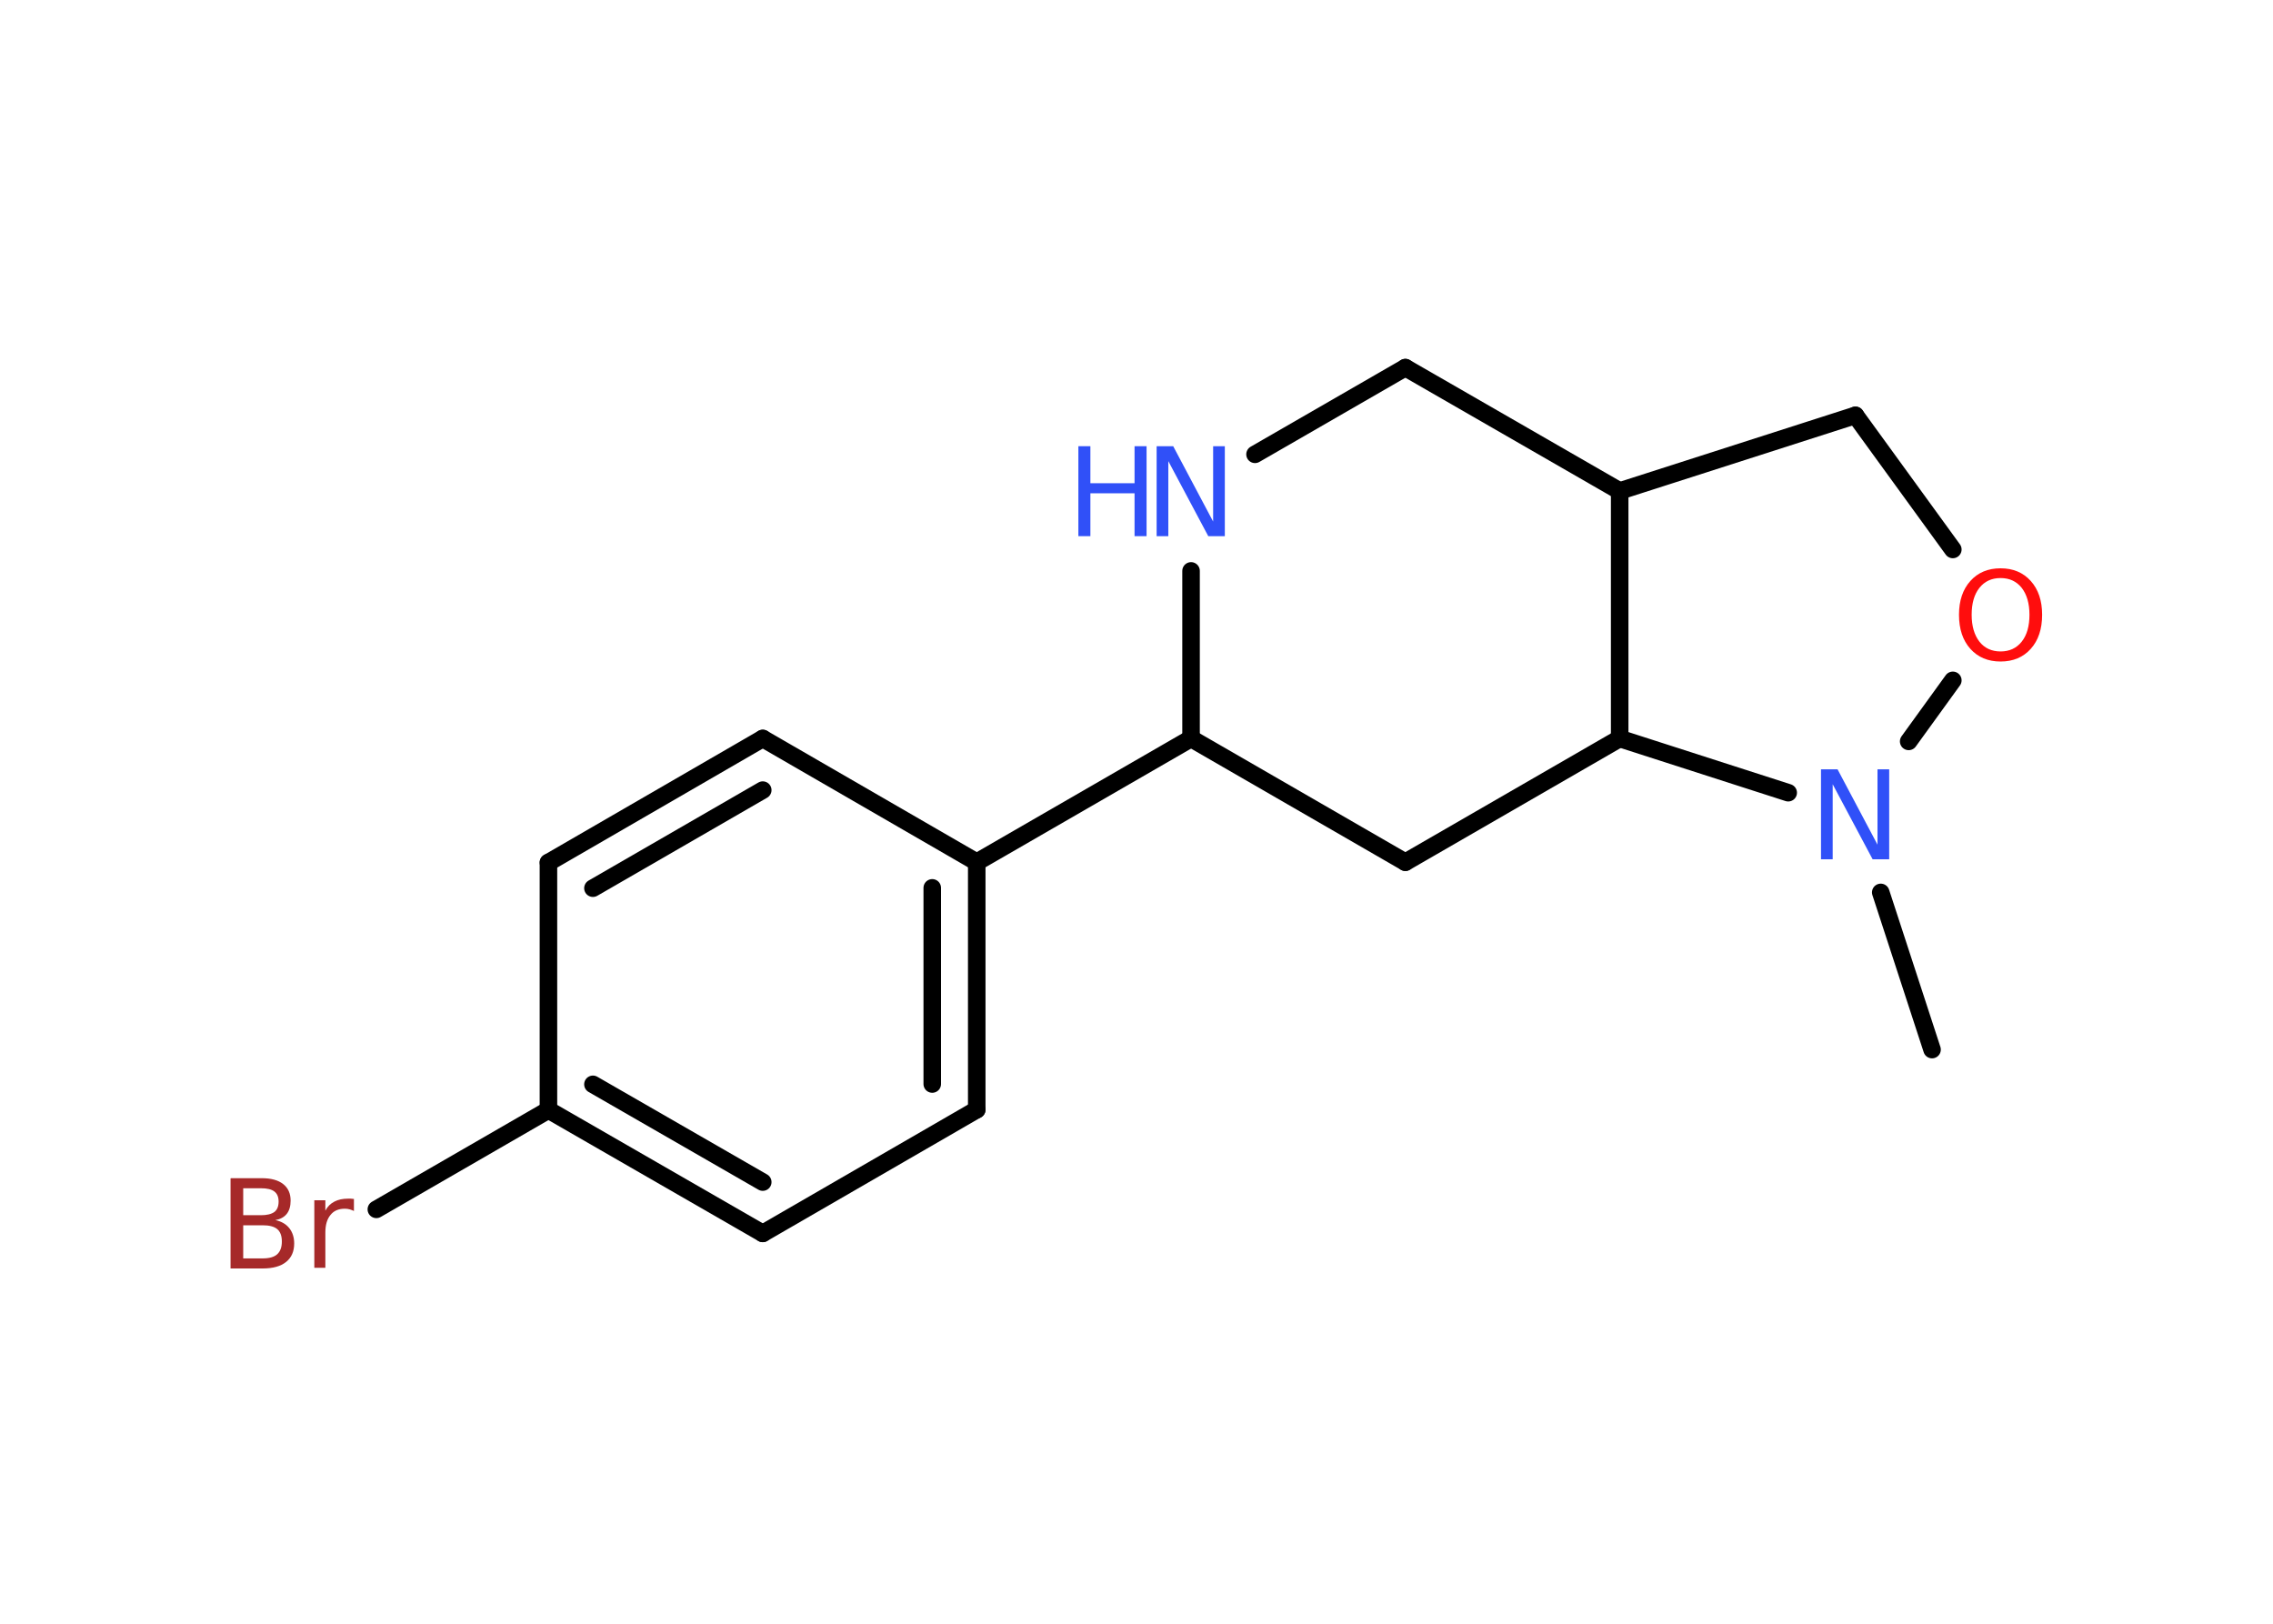 <?xml version='1.0' encoding='UTF-8'?>
<!DOCTYPE svg PUBLIC "-//W3C//DTD SVG 1.1//EN" "http://www.w3.org/Graphics/SVG/1.1/DTD/svg11.dtd">
<svg version='1.2' xmlns='http://www.w3.org/2000/svg' xmlns:xlink='http://www.w3.org/1999/xlink' width='70.0mm' height='50.0mm' viewBox='0 0 70.0 50.0'>
  <desc>Generated by the Chemistry Development Kit (http://github.com/cdk)</desc>
  <g stroke-linecap='round' stroke-linejoin='round' stroke='#000000' stroke-width='.54' fill='#3050F8'>
    <rect x='.0' y='.0' width='70.0' height='50.0' fill='#FFFFFF' stroke='none'/>
    <g id='mol1' class='mol'>
      <line id='mol1bnd1' class='bond' x1='59.5' y1='32.32' x2='57.92' y2='27.48'/>
      <line id='mol1bnd2' class='bond' x1='58.78' y1='22.83' x2='60.14' y2='20.95'/>
      <line id='mol1bnd3' class='bond' x1='60.14' y1='16.92' x2='57.14' y2='12.79'/>
      <line id='mol1bnd4' class='bond' x1='57.14' y1='12.79' x2='49.88' y2='15.12'/>
      <line id='mol1bnd5' class='bond' x1='49.88' y1='15.12' x2='43.28' y2='11.32'/>
      <line id='mol1bnd6' class='bond' x1='43.28' y1='11.32' x2='38.65' y2='13.99'/>
      <line id='mol1bnd7' class='bond' x1='36.68' y1='17.58' x2='36.68' y2='22.74'/>
      <line id='mol1bnd8' class='bond' x1='36.68' y1='22.74' x2='30.08' y2='26.55'/>
      <g id='mol1bnd9' class='bond'>
        <line x1='30.08' y1='34.17' x2='30.08' y2='26.55'/>
        <line x1='28.71' y1='33.38' x2='28.71' y2='27.34'/>
      </g>
      <line id='mol1bnd10' class='bond' x1='30.08' y1='34.17' x2='23.49' y2='37.98'/>
      <g id='mol1bnd11' class='bond'>
        <line x1='16.89' y1='34.18' x2='23.49' y2='37.98'/>
        <line x1='18.26' y1='33.39' x2='23.49' y2='36.4'/>
      </g>
      <line id='mol1bnd12' class='bond' x1='16.89' y1='34.18' x2='11.59' y2='37.24'/>
      <line id='mol1bnd13' class='bond' x1='16.89' y1='34.18' x2='16.89' y2='26.56'/>
      <g id='mol1bnd14' class='bond'>
        <line x1='23.49' y1='22.74' x2='16.89' y2='26.56'/>
        <line x1='23.49' y1='24.33' x2='18.26' y2='27.35'/>
      </g>
      <line id='mol1bnd15' class='bond' x1='30.08' y1='26.55' x2='23.49' y2='22.74'/>
      <line id='mol1bnd16' class='bond' x1='36.68' y1='22.74' x2='43.28' y2='26.55'/>
      <line id='mol1bnd17' class='bond' x1='43.28' y1='26.55' x2='49.88' y2='22.74'/>
      <line id='mol1bnd18' class='bond' x1='49.88' y1='15.12' x2='49.88' y2='22.74'/>
      <line id='mol1bnd19' class='bond' x1='55.07' y1='24.41' x2='49.88' y2='22.74'/>
      <path id='mol1atm2' class='atom' d='M56.09 23.69h.5l1.23 2.32v-2.32h.36v2.77h-.51l-1.23 -2.31v2.31h-.36v-2.77z' stroke='none'/>
      <path id='mol1atm3' class='atom' d='M61.61 17.8q-.41 .0 -.65 .3q-.24 .3 -.24 .83q.0 .52 .24 .83q.24 .3 .65 .3q.41 .0 .65 -.3q.24 -.3 .24 -.83q.0 -.52 -.24 -.83q-.24 -.3 -.65 -.3zM61.61 17.5q.58 .0 .93 .39q.35 .39 .35 1.04q.0 .66 -.35 1.05q-.35 .39 -.93 .39q-.58 .0 -.93 -.39q-.35 -.39 -.35 -1.05q.0 -.65 .35 -1.04q.35 -.39 .93 -.39z' stroke='none' fill='#FF0D0D'/>
      <g id='mol1atm7' class='atom'>
        <path d='M35.63 13.74h.5l1.23 2.32v-2.32h.36v2.77h-.51l-1.23 -2.31v2.31h-.36v-2.77z' stroke='none'/>
        <path d='M33.21 13.74h.37v1.14h1.36v-1.14h.37v2.77h-.37v-1.32h-1.36v1.32h-.37v-2.77z' stroke='none'/>
      </g>
      <path id='mol1atm13' class='atom' d='M7.49 37.73v1.02h.6q.31 .0 .45 -.13q.14 -.13 .14 -.39q.0 -.26 -.14 -.38q-.14 -.12 -.45 -.12h-.6zM7.49 36.59v.83h.55q.27 .0 .41 -.1q.13 -.1 .13 -.32q.0 -.21 -.13 -.31q-.13 -.1 -.41 -.1h-.55zM7.11 36.28h.95q.43 .0 .66 .18q.23 .18 .23 .51q.0 .26 -.12 .41q-.12 .15 -.35 .19q.28 .06 .43 .25q.15 .19 .15 .47q.0 .37 -.25 .57q-.25 .2 -.72 .2h-.99v-2.77zM10.9 37.29q-.06 -.03 -.13 -.05q-.07 -.02 -.15 -.02q-.29 .0 -.44 .19q-.16 .19 -.16 .54v1.09h-.34v-2.08h.34v.32q.1 -.19 .28 -.28q.17 -.09 .42 -.09q.04 .0 .08 .0q.04 .0 .1 .01v.35z' stroke='none' fill='#A62929'/>
    </g>
  </g>
</svg>
